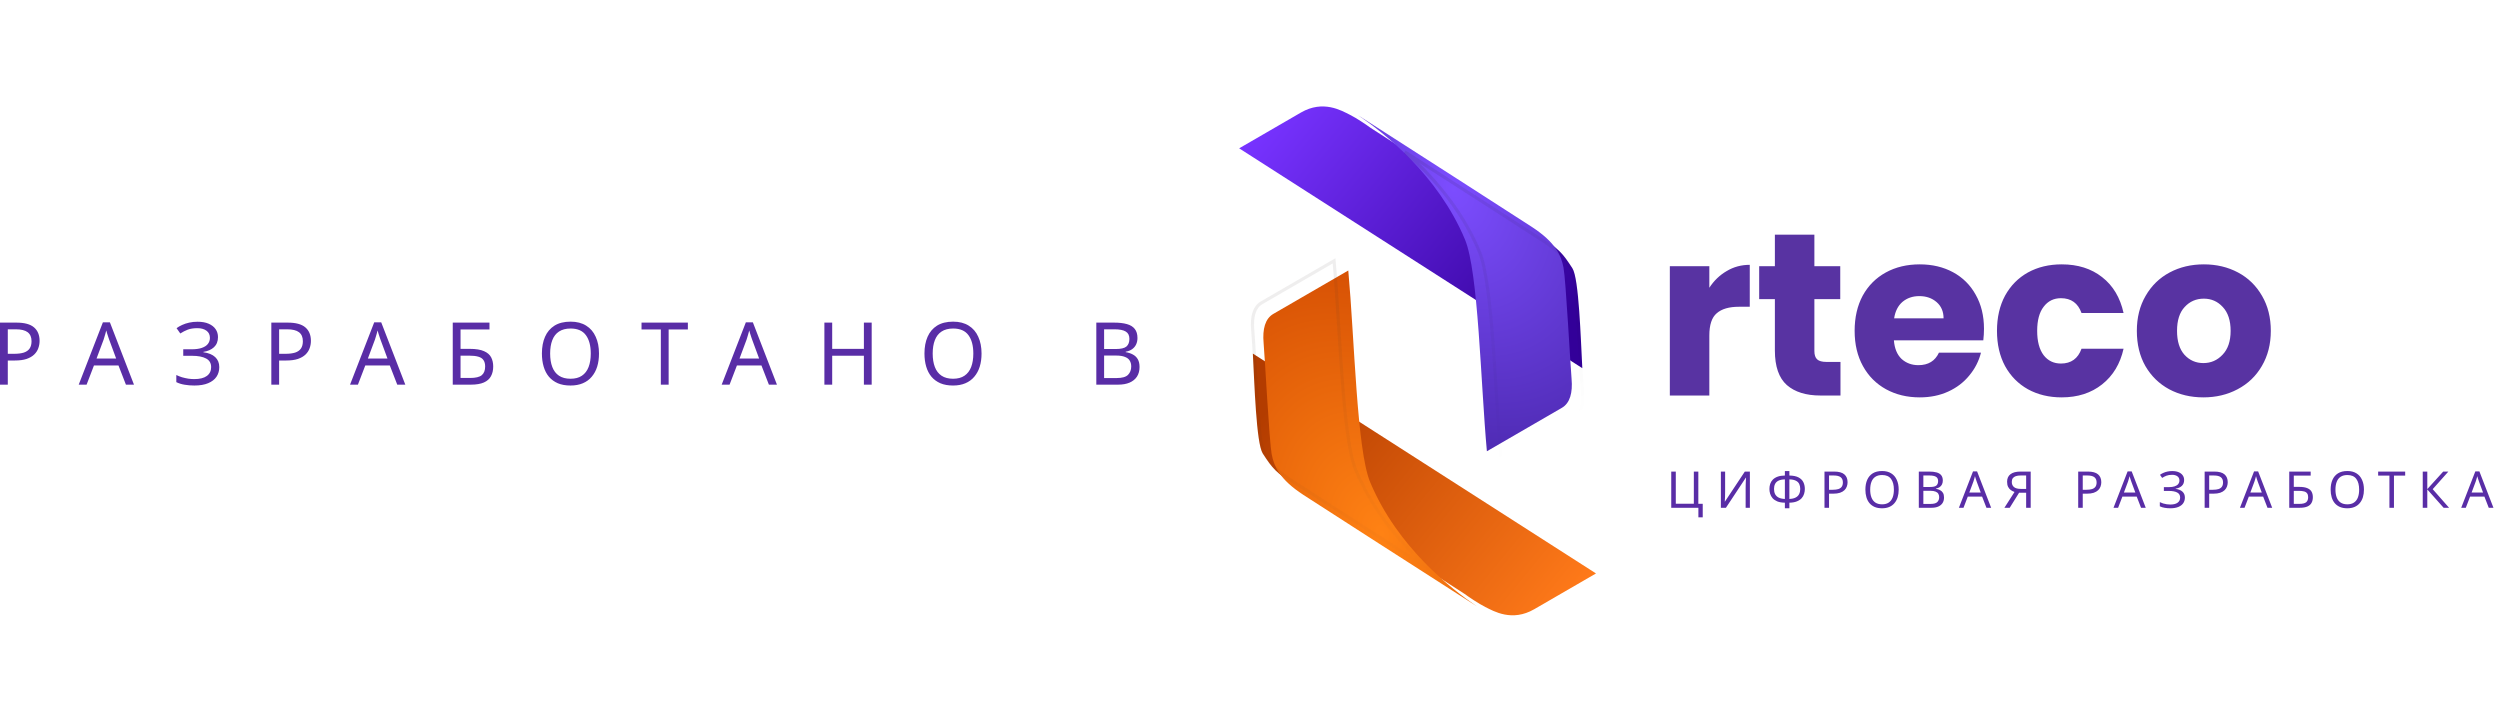 <svg width="239" height="69" viewBox="0 0 339 69" fill="none" xmlns="http://www.w3.org/2000/svg">
<path d="M183.039 1.125C183.949 1.576 185.302 2.503 185.865 2.911C192.784 7.404 207.031 16.49 208.77 17.618C211.438 19.348 211.872 19.876 213.219 21.943C214.107 23.304 214.351 31.553 214.561 35.489L168.031 5.677L176.405 0.826C179.425 -0.923 181.903 0.561 183.039 1.125Z" fill="url(#paint0_linear_227_1241)"/>
<path d="M201.41 67.876C200.5 67.424 199.146 66.497 198.584 66.089C191.665 61.596 177.418 52.511 175.678 51.383C173.01 49.653 172.576 49.124 171.229 47.058C170.342 45.697 170.097 37.447 169.887 33.511L216.417 63.324L208.043 68.174C205.023 69.923 202.545 68.439 201.41 67.876Z" fill="url(#paint1_linear_227_1241)"/>
<g filter="url(#filter0_i_227_1241)">
<path d="M200.368 19.76C196.672 10.942 189.336 5.26 185.883 2.917C192.641 7.249 206.812 16.338 209.42 18.04C212.681 20.167 213.413 21.927 213.729 23.575C214.046 25.223 214.655 36.776 214.822 38.652C214.989 40.528 214.61 41.945 213.504 42.585L203.339 48.473C202.494 39.258 202.193 24.112 200.368 19.76Z" fill="url(#paint2_radial_227_1241)"/>
</g>
<path d="M200.595 19.664C198.108 13.733 193.99 9.213 190.496 6.165C197.674 10.768 207.197 16.881 209.288 18.245C210.9 19.297 211.871 20.248 212.478 21.126C213.084 22.002 213.336 22.819 213.49 23.621C213.566 24.016 213.662 25.031 213.767 26.381C213.871 27.723 213.982 29.379 214.089 31.043C214.162 32.189 214.233 33.34 214.298 34.395C214.422 36.399 214.525 38.056 214.579 38.673C214.744 40.529 214.357 41.808 213.383 42.372L203.55 48.068C203.317 45.444 203.125 42.378 202.928 39.228C202.783 36.907 202.635 34.542 202.466 32.274C202.261 29.532 202.026 26.936 201.727 24.753C201.428 22.576 201.064 20.785 200.595 19.664Z" stroke="url(#paint3_linear_227_1241)" stroke-width="0.429"/>
<g filter="url(#filter1_i_227_1241)">
<path d="M184.081 49.239C187.778 58.057 195.114 63.74 198.567 66.083C191.808 61.751 177.638 52.662 175.029 50.96C171.769 48.833 171.037 47.073 170.72 45.425C170.404 43.776 169.794 32.223 169.628 30.347C169.461 28.471 169.839 27.055 170.945 26.414L181.11 20.526C181.956 29.742 182.257 44.887 184.081 49.239Z" fill="url(#paint4_radial_227_1241)"/>
</g>
<path d="M183.855 49.335C186.342 55.267 190.46 59.786 193.954 62.835C186.777 58.232 177.253 52.119 175.163 50.755C173.55 49.703 172.579 48.752 171.971 47.874C171.367 46.998 171.114 46.181 170.96 45.379C170.884 44.984 170.788 43.969 170.683 42.619C170.579 41.277 170.468 39.62 170.362 37.957C170.288 36.811 170.217 35.66 170.152 34.605C170.028 32.601 169.926 30.944 169.871 30.327C169.706 28.471 170.093 27.192 171.067 26.628L180.901 20.932C181.133 23.556 181.325 26.623 181.522 29.772C181.667 32.093 181.815 34.458 181.984 36.726C182.189 39.468 182.425 42.064 182.724 44.247C183.022 46.424 183.386 48.215 183.855 49.335Z" stroke="url(#paint5_linear_227_1241)" stroke-width="0.429"/>
<g filter="url(#filter2_ii_227_1241)">
<path d="M231.786 24.585C232.412 23.622 233.196 22.868 234.135 22.323C235.075 21.757 236.119 21.475 237.268 21.475V27.162H235.795C234.459 27.162 233.456 27.456 232.788 28.042C232.12 28.608 231.786 29.613 231.786 31.059V39.197H226.43V21.663H231.786V24.585ZM249.569 34.641V39.197H246.844C244.902 39.197 243.388 38.726 242.302 37.783C241.216 36.819 240.674 35.259 240.674 33.101V26.125H238.544V21.663H240.674V17.39H246.03V21.663H249.538V26.125H246.03V33.164C246.03 33.688 246.155 34.065 246.406 34.295C246.656 34.526 247.074 34.641 247.659 34.641H249.569ZM269.029 30.147C269.029 30.65 268.998 31.174 268.935 31.718H256.813C256.897 32.808 257.241 33.646 257.847 34.232C258.473 34.798 259.235 35.081 260.133 35.081C261.47 35.081 262.399 34.515 262.921 33.384H268.622C268.33 34.536 267.797 35.573 267.025 36.495C266.273 37.416 265.323 38.139 264.174 38.663C263.025 39.187 261.741 39.449 260.321 39.449C258.609 39.449 257.085 39.082 255.748 38.349C254.411 37.615 253.367 36.568 252.616 35.206C251.864 33.845 251.488 32.253 251.488 30.43C251.488 28.608 251.854 27.015 252.584 25.654C253.336 24.292 254.38 23.245 255.717 22.512C257.053 21.778 258.588 21.412 260.321 21.412C262.013 21.412 263.516 21.768 264.832 22.48C266.148 23.192 267.171 24.208 267.902 25.528C268.653 26.848 269.029 28.388 269.029 30.147ZM263.548 28.733C263.548 27.812 263.234 27.078 262.608 26.534C261.981 25.989 261.198 25.717 260.259 25.717C259.361 25.717 258.599 25.979 257.972 26.502C257.367 27.026 256.991 27.77 256.844 28.733H263.548ZM270.79 30.43C270.79 28.608 271.155 27.015 271.887 25.654C272.638 24.292 273.672 23.245 274.988 22.512C276.324 21.778 277.848 21.412 279.561 21.412C281.753 21.412 283.581 21.988 285.042 23.14C286.525 24.292 287.496 25.916 287.956 28.011H282.255C281.774 26.67 280.845 26 279.467 26C278.485 26 277.702 26.387 277.118 27.162C276.533 27.916 276.241 29.006 276.241 30.43C276.241 31.855 276.533 32.955 277.118 33.73C277.702 34.484 278.485 34.861 279.467 34.861C280.845 34.861 281.774 34.19 282.255 32.85H287.956C287.496 34.903 286.525 36.516 285.042 37.689C283.559 38.862 281.732 39.449 279.561 39.449C277.848 39.449 276.324 39.082 274.988 38.349C273.672 37.615 272.638 36.568 271.887 35.206C271.155 33.845 270.79 32.253 270.79 30.43ZM298.777 39.449C297.064 39.449 295.519 39.082 294.141 38.349C292.783 37.615 291.708 36.568 290.915 35.206C290.142 33.845 289.756 32.253 289.756 30.43C289.756 28.629 290.152 27.047 290.945 25.685C291.739 24.303 292.825 23.245 294.204 22.512C295.582 21.778 297.127 21.412 298.84 21.412C300.552 21.412 302.097 21.778 303.475 22.512C304.854 23.245 305.939 24.303 306.733 25.685C307.526 27.047 307.923 28.629 307.923 30.43C307.923 32.232 307.516 33.824 306.702 35.206C305.908 36.568 304.812 37.615 303.413 38.349C302.035 39.082 300.489 39.449 298.777 39.449ZM298.777 34.798C299.8 34.798 300.667 34.421 301.377 33.667C302.107 32.913 302.473 31.834 302.473 30.43C302.473 29.027 302.118 27.948 301.408 27.194C300.719 26.439 299.862 26.062 298.84 26.062C297.795 26.062 296.929 26.439 296.24 27.194C295.551 27.927 295.206 29.006 295.206 30.43C295.206 31.834 295.54 32.913 296.208 33.667C296.897 34.421 297.753 34.798 298.777 34.798Z" fill="#5833A2"/>
</g>
<path d="M230.89 53.876V55.711H230.301V54.419H226.621V49.51H227.238V53.869H229.684V49.51H230.294V53.876H230.89ZM233.351 49.51H233.927V52.205C233.927 52.32 233.924 52.446 233.92 52.583C233.92 52.716 233.918 52.849 233.913 52.982C233.909 53.115 233.902 53.234 233.893 53.34C233.888 53.44 233.883 53.518 233.879 53.573H233.906L236.599 49.51H237.284V54.419H236.709V51.751C236.709 51.628 236.711 51.495 236.716 51.353C236.72 51.206 236.725 51.066 236.729 50.933C236.739 50.796 236.745 50.675 236.75 50.569C236.754 50.463 236.759 50.386 236.764 50.335H236.736L234.036 54.419H233.351V49.51ZM242.64 49.441V50.046C243.17 50.056 243.588 50.143 243.894 50.308C244.199 50.473 244.417 50.693 244.545 50.968C244.672 51.238 244.736 51.541 244.736 51.875C244.736 52.095 244.702 52.315 244.634 52.535C244.57 52.751 244.458 52.948 244.298 53.126C244.138 53.301 243.923 53.443 243.654 53.553C243.384 53.663 243.046 53.722 242.64 53.731V54.488H242.03V53.731C241.614 53.722 241.269 53.663 240.995 53.553C240.726 53.438 240.513 53.291 240.358 53.113C240.203 52.929 240.093 52.73 240.029 52.515C239.965 52.299 239.933 52.086 239.933 51.875C239.933 51.632 239.967 51.403 240.036 51.188C240.109 50.968 240.225 50.775 240.385 50.61C240.55 50.441 240.767 50.305 241.036 50.205C241.306 50.104 241.637 50.051 242.03 50.046V49.441H242.64ZM242.03 50.569C241.664 50.578 241.372 50.638 241.153 50.748C240.938 50.858 240.785 51.009 240.694 51.201C240.602 51.389 240.557 51.611 240.557 51.868C240.557 52.139 240.607 52.375 240.707 52.576C240.813 52.773 240.972 52.927 241.187 53.037C241.406 53.147 241.687 53.209 242.03 53.223V50.569ZM242.64 53.223C242.992 53.209 243.274 53.145 243.489 53.03C243.709 52.916 243.866 52.76 243.962 52.563C244.062 52.361 244.113 52.13 244.113 51.868C244.113 51.607 244.067 51.383 243.976 51.195C243.884 51.002 243.732 50.853 243.517 50.748C243.302 50.638 243.01 50.578 242.64 50.569V53.223ZM248.695 49.51C249.335 49.51 249.801 49.636 250.093 49.888C250.385 50.14 250.531 50.496 250.531 50.954C250.531 51.156 250.497 51.35 250.428 51.538C250.364 51.721 250.257 51.886 250.106 52.033C249.956 52.18 249.755 52.297 249.503 52.384C249.252 52.466 248.944 52.508 248.578 52.508H248.017V54.419H247.4V49.51H248.695ZM248.64 50.04H248.017V51.978H248.51C248.821 51.978 249.079 51.946 249.284 51.882C249.49 51.813 249.643 51.706 249.743 51.559C249.844 51.412 249.894 51.22 249.894 50.981C249.894 50.665 249.794 50.429 249.593 50.273C249.391 50.118 249.074 50.04 248.64 50.04ZM257.462 51.958C257.462 52.338 257.414 52.684 257.318 52.996C257.222 53.303 257.078 53.569 256.887 53.793C256.699 54.018 256.464 54.19 256.181 54.309C255.902 54.428 255.578 54.488 255.208 54.488C254.824 54.488 254.49 54.428 254.207 54.309C253.924 54.185 253.689 54.013 253.502 53.793C253.314 53.569 253.175 53.301 253.084 52.989C252.992 52.677 252.947 52.331 252.947 51.951C252.947 51.447 253.029 51.007 253.193 50.631C253.358 50.255 253.606 49.962 253.94 49.751C254.278 49.54 254.703 49.435 255.215 49.435C255.703 49.435 256.114 49.54 256.448 49.751C256.781 49.957 257.032 50.25 257.202 50.631C257.375 51.007 257.462 51.449 257.462 51.958ZM253.598 51.958C253.598 52.37 253.654 52.725 253.769 53.023C253.883 53.321 254.059 53.55 254.296 53.711C254.538 53.871 254.842 53.951 255.208 53.951C255.578 53.951 255.879 53.871 256.112 53.711C256.35 53.55 256.525 53.321 256.64 53.023C256.754 52.725 256.811 52.37 256.811 51.958C256.811 51.339 256.683 50.855 256.427 50.507C256.171 50.154 255.767 49.978 255.215 49.978C254.845 49.978 254.538 50.058 254.296 50.218C254.059 50.374 253.883 50.601 253.769 50.899C253.654 51.192 253.598 51.545 253.598 51.958ZM261.588 49.51C261.995 49.51 262.335 49.549 262.609 49.627C262.888 49.705 263.096 49.833 263.233 50.012C263.374 50.191 263.445 50.429 263.445 50.727C263.445 50.92 263.409 51.091 263.336 51.243C263.267 51.389 263.162 51.513 263.021 51.614C262.884 51.71 262.715 51.776 262.513 51.813V51.848C262.719 51.88 262.904 51.94 263.069 52.026C263.237 52.113 263.37 52.237 263.466 52.398C263.562 52.558 263.61 52.767 263.61 53.023C263.61 53.321 263.541 53.576 263.404 53.786C263.267 53.993 263.071 54.151 262.815 54.261C262.564 54.366 262.262 54.419 261.911 54.419H260.191V49.51H261.588ZM261.712 51.6C262.132 51.6 262.42 51.534 262.575 51.401C262.73 51.263 262.808 51.062 262.808 50.796C262.808 50.525 262.712 50.333 262.52 50.218C262.333 50.099 262.031 50.04 261.616 50.04H260.807V51.6H261.712ZM260.807 52.116V53.896H261.794C262.228 53.896 262.53 53.812 262.698 53.642C262.867 53.473 262.952 53.25 262.952 52.975C262.952 52.801 262.913 52.65 262.836 52.521C262.763 52.393 262.637 52.295 262.459 52.226C262.285 52.153 262.048 52.116 261.746 52.116H260.807ZM269.362 54.419L268.772 52.9H266.833L266.251 54.419H265.627L267.539 49.49H268.094L269.999 54.419H269.362ZM268.039 50.865C268.025 50.828 268.002 50.761 267.971 50.665C267.938 50.569 267.907 50.47 267.875 50.37C267.847 50.264 267.824 50.184 267.806 50.129C267.783 50.221 267.758 50.315 267.731 50.411C267.708 50.503 267.683 50.587 267.655 50.665C267.632 50.743 267.612 50.81 267.594 50.865L267.039 52.35H268.587L268.039 50.865ZM273.786 52.384L272.518 54.419H271.798L273.169 52.274C272.995 52.215 272.831 52.132 272.676 52.026C272.525 51.921 272.401 51.776 272.306 51.593C272.21 51.41 272.162 51.174 272.162 50.885C272.162 50.441 272.315 50.101 272.621 49.868C272.927 49.63 273.384 49.51 273.991 49.51H275.362V54.419H274.745V52.384H273.786ZM274.005 50.04C273.744 50.04 273.525 50.069 273.347 50.129C273.169 50.188 273.032 50.283 272.936 50.411C272.844 50.539 272.799 50.706 272.799 50.913C272.799 51.215 272.899 51.449 273.1 51.614C273.302 51.779 273.612 51.861 274.032 51.861H274.745V50.04H274.005ZM283.099 49.51C283.739 49.51 284.205 49.636 284.497 49.888C284.789 50.14 284.936 50.496 284.936 50.954C284.936 51.156 284.902 51.35 284.833 51.538C284.769 51.721 284.662 51.886 284.511 52.033C284.36 52.18 284.159 52.297 283.908 52.384C283.656 52.466 283.348 52.508 282.983 52.508H282.421V54.419H281.804V49.51H283.099ZM283.045 50.04H282.421V51.978H282.914C283.225 51.978 283.483 51.946 283.689 51.882C283.894 51.813 284.047 51.706 284.148 51.559C284.248 51.412 284.299 51.22 284.299 50.981C284.299 50.665 284.198 50.429 283.997 50.273C283.796 50.118 283.478 50.04 283.045 50.04ZM290.326 54.419L289.737 52.9H287.798L287.215 54.419H286.592L288.503 49.49H289.058L290.963 54.419H290.326ZM289.003 50.865C288.99 50.828 288.967 50.761 288.935 50.665C288.903 50.569 288.871 50.47 288.839 50.37C288.812 50.264 288.789 50.184 288.77 50.129C288.747 50.221 288.723 50.315 288.695 50.411C288.672 50.503 288.647 50.587 288.62 50.665C288.597 50.743 288.576 50.81 288.558 50.865L288.003 52.35H289.552L289.003 50.865ZM296.168 50.658C296.168 50.993 296.063 51.259 295.853 51.456C295.643 51.648 295.362 51.772 295.01 51.827V51.855C295.421 51.91 295.735 52.038 295.949 52.24C296.164 52.441 296.271 52.705 296.271 53.03C296.271 53.319 296.198 53.573 296.052 53.793C295.906 54.009 295.687 54.178 295.394 54.302C295.102 54.426 294.736 54.488 294.298 54.488C294.033 54.488 293.779 54.467 293.537 54.426C293.3 54.389 293.078 54.32 292.872 54.219V53.656C293.014 53.725 293.165 53.784 293.325 53.835C293.489 53.88 293.654 53.917 293.818 53.945C293.982 53.968 294.14 53.979 294.291 53.979C294.729 53.979 295.061 53.896 295.284 53.731C295.513 53.566 295.627 53.333 295.627 53.03C295.627 52.718 295.495 52.492 295.23 52.35C294.965 52.208 294.595 52.136 294.119 52.136H293.421V51.621H294.085C294.41 51.621 294.677 51.584 294.887 51.511C295.102 51.438 295.262 51.334 295.367 51.201C295.476 51.064 295.531 50.903 295.531 50.72C295.531 50.473 295.44 50.283 295.257 50.15C295.074 50.017 294.837 49.95 294.544 49.95C294.238 49.95 293.982 49.989 293.777 50.067C293.576 50.145 293.379 50.246 293.188 50.37L292.893 49.95C293.021 49.854 293.167 49.769 293.331 49.696C293.501 49.618 293.688 49.556 293.893 49.51C294.099 49.465 294.318 49.441 294.551 49.441C294.903 49.441 295.198 49.494 295.435 49.6C295.677 49.705 295.86 49.849 295.983 50.033C296.107 50.211 296.168 50.42 296.168 50.658ZM300.245 49.51C300.884 49.51 301.35 49.636 301.643 49.888C301.935 50.14 302.081 50.496 302.081 50.954C302.081 51.156 302.047 51.35 301.978 51.538C301.914 51.721 301.807 51.886 301.656 52.033C301.505 52.18 301.304 52.297 301.053 52.384C300.802 52.466 300.494 52.508 300.128 52.508H299.566V54.419H298.95V49.51H300.245ZM300.19 50.04H299.566V51.978H300.06C300.37 51.978 300.628 51.946 300.834 51.882C301.04 51.813 301.193 51.706 301.293 51.559C301.393 51.412 301.444 51.22 301.444 50.981C301.444 50.665 301.343 50.429 301.142 50.273C300.941 50.118 300.624 50.04 300.19 50.04ZM307.471 54.419L306.882 52.9H304.943L304.36 54.419H303.737L305.648 49.49H306.204L308.108 54.419H307.471ZM306.149 50.865C306.135 50.828 306.112 50.761 306.08 50.665C306.048 50.569 306.017 50.47 305.984 50.37C305.957 50.264 305.934 50.184 305.916 50.129C305.893 50.221 305.868 50.315 305.84 50.411C305.818 50.503 305.792 50.587 305.765 50.665C305.742 50.743 305.722 50.81 305.703 50.865L305.148 52.35H306.697L306.149 50.865ZM310.422 54.419V49.51H313.328V50.053H311.039V51.586H311.765C312.254 51.586 312.633 51.648 312.903 51.772C313.172 51.891 313.359 52.056 313.465 52.267C313.569 52.473 313.622 52.712 313.622 52.982C313.622 53.28 313.563 53.536 313.444 53.752C313.33 53.968 313.143 54.133 312.882 54.247C312.622 54.361 312.279 54.419 311.854 54.419H310.422ZM311.793 53.89C312.231 53.89 312.54 53.816 312.718 53.67C312.896 53.518 312.985 53.289 312.985 52.982C312.985 52.771 312.941 52.604 312.855 52.48C312.773 52.352 312.636 52.26 312.444 52.205C312.256 52.15 312.005 52.123 311.69 52.123H311.039V53.89H311.793ZM320.551 51.958C320.551 52.338 320.503 52.684 320.407 52.996C320.311 53.303 320.167 53.569 319.976 53.793C319.788 54.018 319.553 54.19 319.27 54.309C318.991 54.428 318.667 54.488 318.297 54.488C317.913 54.488 317.58 54.428 317.296 54.309C317.013 54.185 316.778 54.013 316.591 53.793C316.403 53.569 316.264 53.301 316.173 52.989C316.081 52.677 316.036 52.331 316.036 51.951C316.036 51.447 316.118 51.007 316.282 50.631C316.447 50.255 316.696 49.962 317.029 49.751C317.367 49.54 317.792 49.435 318.304 49.435C318.793 49.435 319.204 49.54 319.537 49.751C319.87 49.957 320.122 50.25 320.291 50.631C320.465 51.007 320.551 51.449 320.551 51.958ZM316.687 51.958C316.687 52.37 316.744 52.725 316.858 53.023C316.972 53.321 317.148 53.55 317.386 53.711C317.628 53.871 317.931 53.951 318.297 53.951C318.667 53.951 318.968 53.871 319.201 53.711C319.439 53.55 319.615 53.321 319.729 53.023C319.843 52.725 319.9 52.37 319.9 51.958C319.9 51.339 319.772 50.855 319.517 50.507C319.261 50.154 318.856 49.978 318.304 49.978C317.934 49.978 317.628 50.058 317.386 50.218C317.148 50.374 316.972 50.601 316.858 50.899C316.744 51.192 316.687 51.545 316.687 51.958ZM324.621 54.419H324.005V50.053H322.477V49.51H326.142V50.053H324.621V54.419ZM332.094 54.419H331.354L329.141 51.93V54.419H328.524V49.51H329.141V51.889L331.3 49.51H331.998L329.874 51.896L332.094 54.419ZM337.474 54.419L336.885 52.9H334.946L334.363 54.419H333.74L335.652 49.49H336.207L338.111 54.419H337.474ZM336.152 50.865C336.138 50.828 336.116 50.761 336.083 50.665C336.051 50.569 336.02 50.47 335.987 50.37C335.96 50.264 335.937 50.184 335.919 50.129C335.896 50.221 335.871 50.315 335.843 50.411C335.821 50.503 335.795 50.587 335.768 50.665C335.746 50.743 335.725 50.81 335.706 50.865L335.151 52.35H336.7L336.152 50.865Z" fill="#592DA6"/>
<path d="M2.22 29.311C3.316 29.311 4.115 29.527 4.616 29.959C5.117 30.391 5.368 31 5.368 31.785C5.368 32.131 5.309 32.465 5.192 32.787C5.082 33.101 4.898 33.384 4.64 33.636C4.381 33.887 4.037 34.087 3.606 34.236C3.175 34.378 2.647 34.449 2.02 34.449H1.057V37.724H0V29.311H2.22ZM2.126 30.218H1.057V33.541H1.903C2.435 33.541 2.878 33.486 3.23 33.376C3.583 33.258 3.845 33.074 4.017 32.822C4.19 32.571 4.276 32.241 4.276 31.832C4.276 31.291 4.103 30.886 3.759 30.619C3.414 30.352 2.87 30.218 2.126 30.218ZM17.075 37.724L16.065 35.12H12.741L11.742 37.724H10.674L13.951 29.275H14.902L18.168 37.724H17.075ZM14.808 31.632C14.785 31.569 14.745 31.455 14.691 31.291C14.636 31.125 14.581 30.957 14.526 30.784C14.479 30.603 14.44 30.466 14.409 30.371C14.37 30.528 14.327 30.689 14.28 30.855C14.24 31.012 14.197 31.157 14.15 31.291C14.111 31.424 14.076 31.538 14.045 31.632L13.093 34.178H15.748L14.808 31.632ZM29.558 31.279C29.558 31.852 29.378 32.308 29.017 32.646C28.657 32.976 28.176 33.188 27.573 33.282V33.329C28.277 33.423 28.814 33.643 29.182 33.989C29.55 34.335 29.734 34.786 29.734 35.344C29.734 35.839 29.609 36.275 29.358 36.652C29.108 37.021 28.732 37.312 28.23 37.524C27.729 37.736 27.103 37.842 26.351 37.842C25.897 37.842 25.462 37.807 25.047 37.736C24.64 37.673 24.26 37.556 23.908 37.383V36.416C24.151 36.534 24.409 36.636 24.683 36.723C24.965 36.801 25.247 36.864 25.529 36.911C25.811 36.951 26.081 36.97 26.339 36.97C27.091 36.97 27.659 36.829 28.043 36.546C28.434 36.263 28.63 35.863 28.63 35.344C28.63 34.81 28.403 34.421 27.948 34.178C27.494 33.934 26.86 33.812 26.046 33.812H24.848V32.928H25.987C26.543 32.928 27.001 32.866 27.361 32.74C27.729 32.614 28.003 32.437 28.183 32.21C28.371 31.974 28.465 31.699 28.465 31.385C28.465 30.96 28.309 30.634 27.995 30.407C27.682 30.179 27.275 30.065 26.774 30.065C26.249 30.065 25.811 30.132 25.458 30.265C25.114 30.399 24.777 30.572 24.448 30.784L23.943 30.065C24.162 29.9 24.413 29.755 24.695 29.629C24.985 29.495 25.306 29.389 25.658 29.311C26.01 29.232 26.386 29.193 26.786 29.193C27.389 29.193 27.894 29.283 28.301 29.464C28.716 29.645 29.029 29.892 29.241 30.206C29.452 30.513 29.558 30.87 29.558 31.279ZM39.012 29.311C40.109 29.311 40.907 29.527 41.408 29.959C41.91 30.391 42.16 31 42.16 31.785C42.16 32.131 42.102 32.465 41.984 32.787C41.874 33.101 41.69 33.384 41.432 33.636C41.174 33.887 40.829 34.087 40.398 34.236C39.968 34.378 39.439 34.449 38.813 34.449H37.849V37.724H36.792V29.311H39.012ZM38.918 30.218H37.849V33.541H38.695C39.228 33.541 39.67 33.486 40.022 33.376C40.375 33.258 40.637 33.074 40.809 32.822C40.982 32.571 41.068 32.241 41.068 31.832C41.068 31.291 40.896 30.886 40.551 30.619C40.206 30.352 39.662 30.218 38.918 30.218ZM53.867 37.724L52.857 35.12H49.533L48.534 37.724H47.466L50.743 29.275H51.694L54.96 37.724H53.867ZM51.6 31.632C51.577 31.569 51.538 31.455 51.483 31.291C51.428 31.125 51.373 30.957 51.318 30.784C51.271 30.603 51.232 30.466 51.201 30.371C51.162 30.528 51.119 30.689 51.072 30.855C51.032 31.012 50.989 31.157 50.942 31.291C50.903 31.424 50.868 31.538 50.837 31.632L49.885 34.178H52.54L51.6 31.632ZM61.393 37.724V29.311H66.374V30.242H62.45V32.87H63.696C64.533 32.87 65.183 32.976 65.645 33.188C66.107 33.392 66.428 33.675 66.609 34.036C66.789 34.39 66.879 34.798 66.879 35.262C66.879 35.772 66.777 36.212 66.573 36.581C66.378 36.951 66.056 37.233 65.61 37.43C65.164 37.626 64.576 37.724 63.848 37.724H61.393ZM63.742 36.817C64.494 36.817 65.023 36.691 65.328 36.44C65.634 36.181 65.786 35.788 65.786 35.262C65.786 34.9 65.712 34.614 65.563 34.401C65.422 34.181 65.187 34.024 64.858 33.93C64.537 33.836 64.107 33.789 63.566 33.789H62.45V36.817H63.742ZM81.224 33.506C81.224 34.158 81.141 34.751 80.977 35.285C80.812 35.812 80.566 36.267 80.237 36.652C79.916 37.037 79.513 37.332 79.027 37.536C78.549 37.74 77.993 37.842 77.359 37.842C76.701 37.842 76.129 37.74 75.644 37.536C75.159 37.324 74.755 37.029 74.434 36.652C74.113 36.267 73.874 35.808 73.718 35.273C73.561 34.739 73.483 34.146 73.483 33.494C73.483 32.63 73.624 31.876 73.906 31.232C74.187 30.587 74.614 30.085 75.186 29.723C75.765 29.362 76.494 29.181 77.371 29.181C78.209 29.181 78.913 29.362 79.485 29.723C80.057 30.077 80.487 30.579 80.777 31.232C81.075 31.876 81.224 32.634 81.224 33.506ZM74.599 33.506C74.599 34.213 74.697 34.822 74.892 35.332C75.088 35.843 75.389 36.236 75.797 36.511C76.212 36.786 76.733 36.923 77.359 36.923C77.993 36.923 78.51 36.786 78.909 36.511C79.317 36.236 79.618 35.843 79.814 35.332C80.01 34.822 80.108 34.213 80.108 33.506C80.108 32.445 79.888 31.616 79.45 31.019C79.011 30.415 78.318 30.112 77.371 30.112C76.736 30.112 76.212 30.25 75.797 30.524C75.389 30.792 75.088 31.18 74.892 31.691C74.697 32.194 74.599 32.799 74.599 33.506ZM90.668 37.724H89.61V30.242H86.991V29.311H93.275V30.242H90.668V37.724ZM104.262 37.724L103.252 35.12H99.928L98.929 37.724H97.86L101.137 29.275H102.089L105.354 37.724H104.262ZM101.995 31.632C101.971 31.569 101.932 31.455 101.877 31.291C101.823 31.125 101.768 30.957 101.713 30.784C101.666 30.603 101.627 30.466 101.596 30.371C101.556 30.528 101.513 30.689 101.466 30.855C101.427 31.012 101.384 31.157 101.337 31.291C101.298 31.424 101.263 31.538 101.231 31.632L100.28 34.178H102.935L101.995 31.632ZM118.201 37.724H117.144V33.8H112.845V37.724H111.787V29.311H112.845V32.87H117.144V29.311H118.201V37.724ZM133.098 33.506C133.098 34.158 133.016 34.751 132.851 35.285C132.687 35.812 132.44 36.267 132.111 36.652C131.79 37.037 131.387 37.332 130.901 37.536C130.424 37.74 129.868 37.842 129.233 37.842C128.575 37.842 128.004 37.74 127.518 37.536C127.033 37.324 126.629 37.029 126.308 36.652C125.987 36.267 125.749 35.808 125.592 35.273C125.435 34.739 125.357 34.146 125.357 33.494C125.357 32.63 125.498 31.876 125.78 31.232C126.062 30.587 126.489 30.085 127.06 29.723C127.64 29.362 128.368 29.181 129.245 29.181C130.083 29.181 130.788 29.362 131.359 29.723C131.931 30.077 132.362 30.579 132.651 31.232C132.949 31.876 133.098 32.634 133.098 33.506ZM126.473 33.506C126.473 34.213 126.571 34.822 126.767 35.332C126.962 35.843 127.264 36.236 127.671 36.511C128.086 36.786 128.607 36.923 129.233 36.923C129.868 36.923 130.384 36.786 130.784 36.511C131.191 36.236 131.492 35.843 131.688 35.332C131.884 34.822 131.982 34.213 131.982 33.506C131.982 32.445 131.763 31.616 131.324 31.019C130.886 30.415 130.193 30.112 129.245 30.112C128.611 30.112 128.086 30.25 127.671 30.524C127.264 30.792 126.962 31.18 126.767 31.691C126.571 32.194 126.473 32.799 126.473 33.506ZM151.056 29.311C151.753 29.311 152.337 29.378 152.807 29.511C153.284 29.645 153.641 29.865 153.876 30.171C154.118 30.477 154.24 30.886 154.24 31.396C154.24 31.727 154.177 32.021 154.052 32.28C153.934 32.532 153.754 32.744 153.511 32.917C153.277 33.082 152.987 33.196 152.642 33.258V33.317C152.995 33.372 153.312 33.474 153.594 33.624C153.883 33.773 154.111 33.985 154.275 34.26C154.439 34.535 154.522 34.892 154.522 35.332C154.522 35.843 154.404 36.279 154.169 36.64C153.934 36.994 153.598 37.265 153.159 37.453C152.728 37.634 152.212 37.724 151.609 37.724H148.66V29.311H151.056ZM151.268 32.893C151.988 32.893 152.482 32.779 152.748 32.551C153.014 32.316 153.147 31.97 153.147 31.514C153.147 31.051 152.983 30.721 152.654 30.524C152.333 30.32 151.816 30.218 151.103 30.218H149.717V32.893H151.268ZM149.717 33.777V36.829H151.409C152.153 36.829 152.67 36.684 152.959 36.393C153.249 36.102 153.394 35.721 153.394 35.25C153.394 34.951 153.327 34.692 153.194 34.472C153.069 34.252 152.854 34.083 152.548 33.965C152.251 33.84 151.843 33.777 151.327 33.777H149.717Z" fill="#592DA6"/>
<defs>
<filter id="filter0_i_227_1241" x="184.166" y="1.2" width="30.693" height="47.272" filterUnits="userSpaceOnUse" color-interpolation-filters="sRGB">
<feFlood flood-opacity="0" result="BackgroundImageFix"/>
<feBlend mode="normal" in="SourceGraphic" in2="BackgroundImageFix" result="shape"/>
<feColorMatrix in="SourceAlpha" type="matrix" values="0 0 0 0 0 0 0 0 0 0 0 0 0 0 0 0 0 0 127 0" result="hardAlpha"/>
<feOffset dx="-1.717" dy="-1.717"/>
<feGaussianBlur stdDeviation="2.575"/>
<feComposite in2="hardAlpha" operator="arithmetic" k2="-1" k3="1"/>
<feColorMatrix type="matrix" values="0 0 0 0 1 0 0 0 0 1 0 0 0 0 1 0 0 0 0.12 0"/>
<feBlend mode="normal" in2="shape" result="effect1_innerShadow_227_1241"/>
</filter>
<filter id="filter1_i_227_1241" x="169.59" y="20.526" width="30.693" height="47.273" filterUnits="userSpaceOnUse" color-interpolation-filters="sRGB">
<feFlood flood-opacity="0" result="BackgroundImageFix"/>
<feBlend mode="normal" in="SourceGraphic" in2="BackgroundImageFix" result="shape"/>
<feColorMatrix in="SourceAlpha" type="matrix" values="0 0 0 0 0 0 0 0 0 0 0 0 0 0 0 0 0 0 127 0" result="hardAlpha"/>
<feOffset dx="1.717" dy="1.717"/>
<feGaussianBlur stdDeviation="2.575"/>
<feComposite in2="hardAlpha" operator="arithmetic" k2="-1" k3="1"/>
<feColorMatrix type="matrix" values="0 0 0 0 1 0 0 0 0 1 0 0 0 0 1 0 0 0 0.12 0"/>
<feBlend mode="normal" in2="shape" result="effect1_innerShadow_227_1241"/>
</filter>
<filter id="filter2_ii_227_1241" x="224.713" y="15.673" width="84.928" height="25.493" filterUnits="userSpaceOnUse" color-interpolation-filters="sRGB">
<feFlood flood-opacity="0" result="BackgroundImageFix"/>
<feBlend mode="normal" in="SourceGraphic" in2="BackgroundImageFix" result="shape"/>
<feColorMatrix in="SourceAlpha" type="matrix" values="0 0 0 0 0 0 0 0 0 0 0 0 0 0 0 0 0 0 127 0" result="hardAlpha"/>
<feOffset dx="-1.717" dy="-1.717"/>
<feGaussianBlur stdDeviation="0.858"/>
<feComposite in2="hardAlpha" operator="arithmetic" k2="-1" k3="1"/>
<feColorMatrix type="matrix" values="0 0 0 0 0.322 0 0 0 0 0.09 0 0 0 0 0.784 0 0 0 0.24 0"/>
<feBlend mode="normal" in2="shape" result="effect1_innerShadow_227_1241"/>
<feColorMatrix in="SourceAlpha" type="matrix" values="0 0 0 0 0 0 0 0 0 0 0 0 0 0 0 0 0 0 127 0" result="hardAlpha"/>
<feOffset dx="1.717" dy="1.717"/>
<feGaussianBlur stdDeviation="1.717"/>
<feComposite in2="hardAlpha" operator="arithmetic" k2="-1" k3="1"/>
<feColorMatrix type="matrix" values="0 0 0 0 0.98 0 0 0 0 0.486 0 0 0 0 0.075 0 0 0 0.04 0"/>
<feBlend mode="normal" in2="effect1_innerShadow_227_1241" result="effect2_innerShadow_227_1241"/>
</filter>
<linearGradient id="paint0_linear_227_1241" x1="169.325" y1="4.927" x2="206.525" y2="35.435" gradientUnits="userSpaceOnUse">
<stop stop-color="#7733FF"/>
<stop offset="1" stop-color="#330099"/>
</linearGradient>
<linearGradient id="paint1_linear_227_1241" x1="215.124" y1="64.073" x2="177.924" y2="33.565" gradientUnits="userSpaceOnUse">
<stop stop-color="#FE7919"/>
<stop offset="1" stop-color="#B33C00"/>
</linearGradient>
<radialGradient id="paint2_radial_227_1241" cx="0" cy="0" r="1" gradientUnits="userSpaceOnUse" gradientTransform="translate(198.756 12.827) rotate(63.311) scale(51.336 36.434)">
<stop stop-color="#7C4DFF"/>
<stop offset="1" stop-color="#3F1F99"/>
</radialGradient>
<linearGradient id="paint3_linear_227_1241" x1="188.757" y1="1.252" x2="212.9" y2="42.936" gradientUnits="userSpaceOnUse">
<stop stop-color="#1C1A1A" stop-opacity="0.12"/>
<stop offset="1" stop-color="#0E0D0D" stop-opacity="0"/>
</linearGradient>
<radialGradient id="paint4_radial_227_1241" cx="0" cy="0" r="1" gradientUnits="userSpaceOnUse" gradientTransform="translate(185.694 56.173) rotate(-117.763) scale(48.243 34.242)">
<stop stop-color="#FF8214"/>
<stop offset="1" stop-color="#CC4400"/>
</radialGradient>
<linearGradient id="paint5_linear_227_1241" x1="195.694" y1="67.748" x2="171.551" y2="26.064" gradientUnits="userSpaceOnUse">
<stop stop-color="#453434" stop-opacity="0"/>
<stop offset="1" stop-color="#2E2929" stop-opacity="0.08"/>
</linearGradient>
</defs>
</svg>
